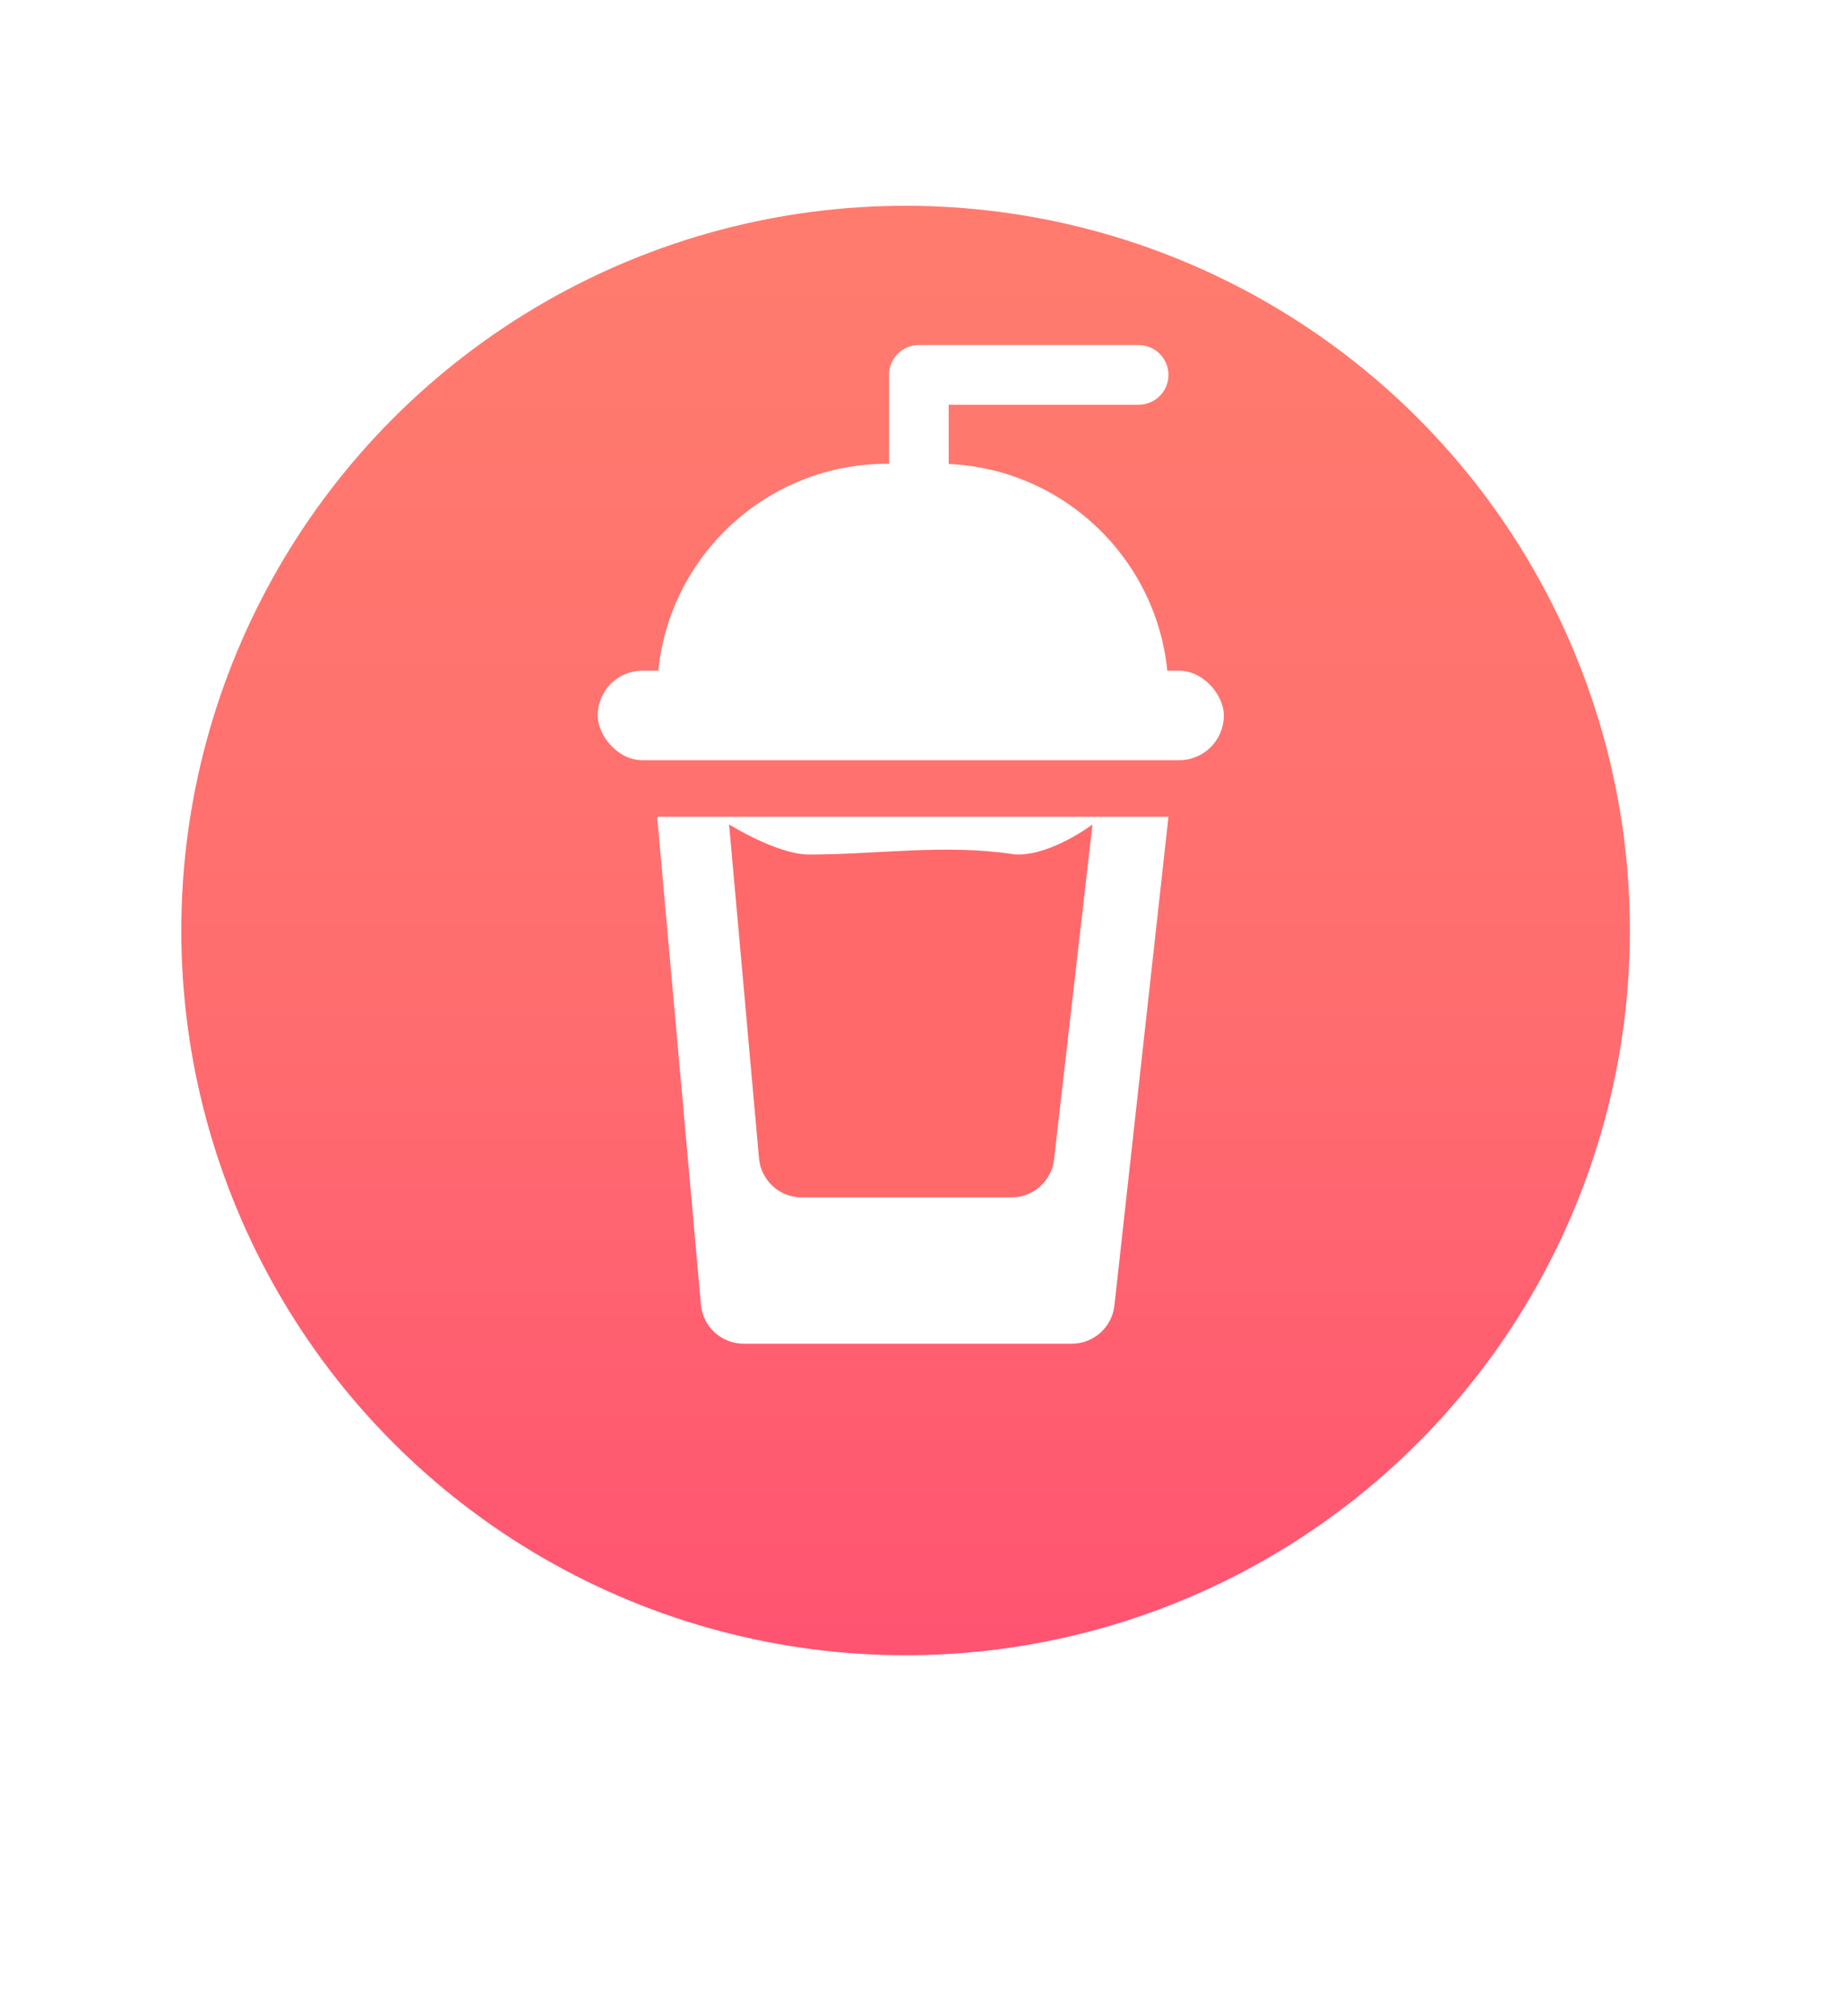 <svg width="43" height="47" viewBox="0 0 43 47" fill="none" xmlns="http://www.w3.org/2000/svg">
<g filter="url(#filter0_d)">
<circle cx="21.129" cy="19.697" r="16.899" fill="url(#paint0_linear)"/>
</g>
<g filter="url(#filter1_d)">
<path d="M15.333 17.045H27.262L26.001 28.441C25.945 28.947 25.517 29.331 25.007 29.331H17.35C16.832 29.331 16.4 28.936 16.354 28.42L15.333 17.045Z" fill="white"/>
</g>
<path fill-rule="evenodd" clip-rule="evenodd" d="M20.743 10.814V8.742C20.743 8.357 21.054 8.046 21.439 8.046H26.567C26.951 8.046 27.262 8.357 27.262 8.742C27.262 9.126 26.951 9.437 26.567 9.437H22.134V10.819C24.988 10.945 27.262 13.298 27.262 16.182H15.333C15.333 13.217 17.736 10.814 20.701 10.814H20.743Z" fill="white"/>
<rect x="13.946" y="15.639" width="14.608" height="2.087" rx="1.043" fill="white"/>
<path d="M17.011 19.224C17.011 19.224 18.135 19.925 18.871 19.925V19.925C20.473 19.925 22.029 19.678 23.612 19.913C23.663 19.921 23.711 19.925 23.756 19.925C24.562 19.925 25.489 19.224 25.489 19.224L24.593 27.034C24.535 27.539 24.108 27.92 23.6 27.92H18.705C18.188 27.92 17.756 27.525 17.709 27.01L17.011 19.224Z" fill="#FF696A"/>
<defs>
<filter id="filter0_d" x="0.23" y="0.799" width="41.798" height="41.798" filterUnits="userSpaceOnUse" color-interpolation-filters="sRGB">
<feFlood flood-opacity="0" result="BackgroundImageFix"/>
<feColorMatrix in="SourceAlpha" type="matrix" values="0 0 0 0 0 0 0 0 0 0 0 0 0 0 0 0 0 0 127 0"/>
<feOffset dy="2"/>
<feGaussianBlur stdDeviation="2"/>
<feColorMatrix type="matrix" values="0 0 0 0 1 0 0 0 0 0.318 0 0 0 0 0.313 0 0 0 0.392 0"/>
<feBlend mode="normal" in2="BackgroundImageFix" result="effect1_dropShadow"/>
<feBlend mode="normal" in="SourceGraphic" in2="effect1_dropShadow" result="shape"/>
</filter>
<filter id="filter1_d" x="0.333" y="4.045" width="41.929" height="42.286" filterUnits="userSpaceOnUse" color-interpolation-filters="sRGB">
<feFlood flood-opacity="0" result="BackgroundImageFix"/>
<feColorMatrix in="SourceAlpha" type="matrix" values="0 0 0 0 0 0 0 0 0 0 0 0 0 0 0 0 0 0 127 0"/>
<feOffset dy="2"/>
<feGaussianBlur stdDeviation="7.5"/>
<feColorMatrix type="matrix" values="0 0 0 0 1 0 0 0 0 0.159 0 0 0 0 0.153 0 0 0 1 0"/>
<feBlend mode="normal" in2="BackgroundImageFix" result="effect1_dropShadow"/>
<feBlend mode="normal" in="SourceGraphic" in2="effect1_dropShadow" result="shape"/>
</filter>
<linearGradient id="paint0_linear" x1="5.015" y1="4.368" x2="5.015" y2="36.596" gradientUnits="userSpaceOnUse">
<stop stop-color="#FF7B6E"/>
<stop offset="0.527" stop-color="#FF6D6F"/>
<stop offset="1" stop-color="#FF5371"/>
</linearGradient>
</defs>
</svg>

